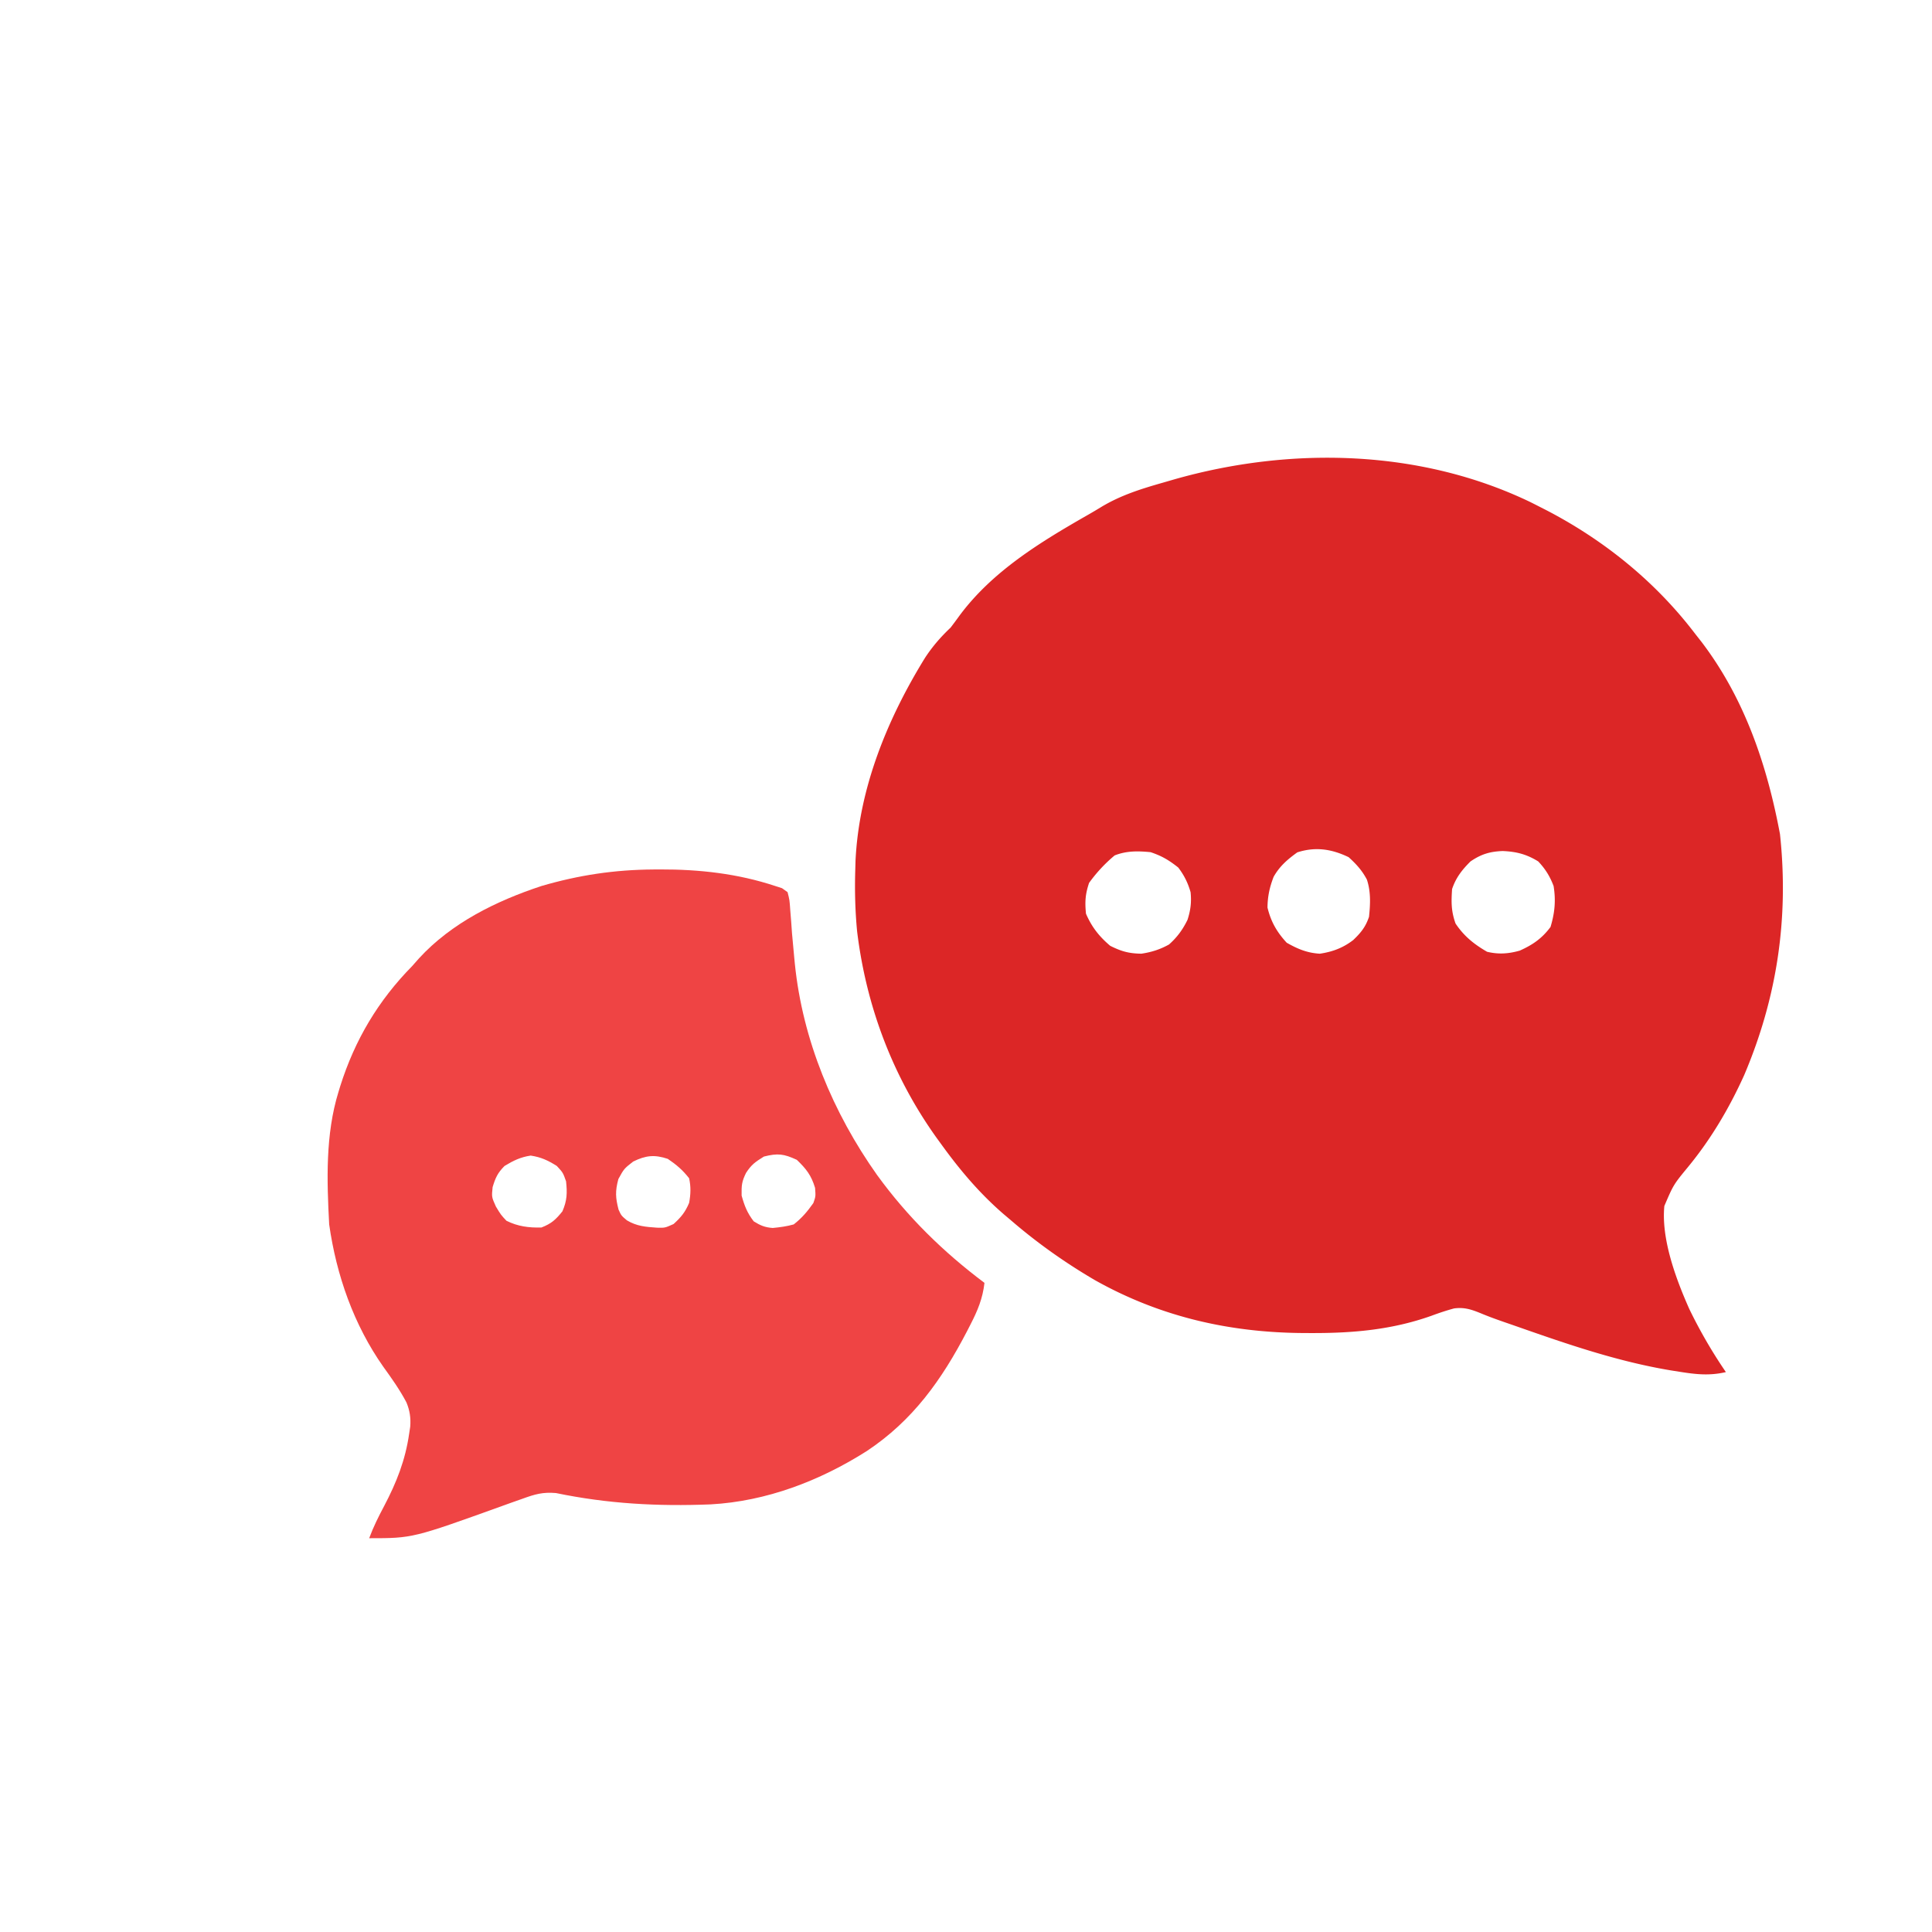 <svg xmlns="http://www.w3.org/2000/svg" width="32" height="32" viewBox="0 0 628 440">
  <path fill="#DC2626" d="M497.375 69.164q1.817.909 3.625 1.836l1.79.913C521.574 81.69 538.17 95.15 551 112c.677.861 1.354 1.722 2.05 2.61 14.018 18.399 21.314 39.996 25.536 62.515 2.92 27.335-.92 53.097-11.624 78.321-4.82 10.663-10.72 20.69-18.15 29.742-4.843 5.885-4.843 5.885-7.812 12.812-1.068 10.737 3.787 23.773 8.099 33.47A159.5 159.5 0 0 0 561 352c-5.347 1.257-9.85.728-15.187-.125l-2.687-.426c-17.237-2.868-33.5-8.47-49.94-14.235q-1.958-.685-3.918-1.36c-2.662-.919-5.29-1.863-7.887-2.951-3.096-1.255-5.362-2.036-8.713-1.6-2.515.669-4.916 1.48-7.356 2.385-12.987 4.616-25.768 5.686-39.5 5.625l-2.046-.008c-24.149-.137-46.667-5.29-67.868-17.194C346.38 316.54 337.37 310.183 329 303c-.954-.808-1.908-1.616-2.89-2.45-7.77-6.743-14.093-14.226-20.11-22.55l-1.32-1.813c-14.43-20.03-23.102-42.985-26.078-67.464-.627-6.576-.798-13.122-.602-19.723l.086-3.203c1.131-23.601 10.306-46.044 22.601-65.984 2.452-3.727 5.07-6.736 8.313-9.813q1.465-1.917 2.875-3.875c10.722-14.467 26.382-23.985 41.784-32.78a181 181 0 0 0 4.489-2.662c6.307-3.76 12.877-5.803 19.914-7.808 1.195-.346 2.39-.692 3.62-1.05 37.735-10.734 79.828-9.874 115.693 7.34m-75.687 113.899c-3.207 2.311-5.744 4.497-7.688 7.937-1.306 3.353-1.967 6.397-2 10 1.107 4.609 3.049 7.97 6.25 11.438 3.56 2.022 6.633 3.319 10.75 3.562 4.126-.608 7.552-1.885 10.867-4.437 2.496-2.389 4.034-4.267 5.133-7.563.436-4.09.618-8.13-.684-12.07-1.549-2.97-3.47-5.07-5.941-7.305-5.542-2.668-10.782-3.457-16.687-1.562m-59.375 1A48.3 48.3 0 0 0 354 193c-1.228 3.685-1.382 6.114-1 10 1.874 4.33 4.283 7.392 7.875 10.438 3.636 1.818 6.048 2.493 10.125 2.562 3.317-.499 6.065-1.365 9-3 2.66-2.372 4.43-4.805 6-8 1.007-3.107 1.335-5.748 1-9-.878-3.044-2.083-5.478-4-8-3.01-2.396-5.366-3.789-9-5-4.121-.401-7.81-.47-11.687 1.063M478 186c-2.75 2.728-4.758 5.275-6 9-.281 4.292-.307 7.131 1.125 11.188 2.739 4.108 5.998 6.725 10.25 9.187 3.744.891 6.967.66 10.625-.375 4.213-1.88 7.236-3.974 10-7.687 1.383-4.58 1.766-8.576 1-13.313-1.195-3.15-2.683-5.554-5-8-3.845-2.366-7.12-3.18-11.562-3.375-4.14.169-6.96 1.004-10.438 3.375"/>
  <path fill="#EF4444" d="m212.438 188.625 2.07-.015c12.804-.038 25.261 1.343 37.492 5.39l2.216.718L256 196c.65 2.556.65 2.556.871 5.8l.292 3.62.274 3.893c.235 2.662.476 5.323.735 7.984l.195 2.009c2.525 24.757 12.4 48.414 26.726 68.634 9.916 13.637 21.43 24.935 34.907 35.06-.554 5.048-2.255 9.101-4.562 13.563l-1.087 2.12c-8.226 15.836-17.638 29.058-32.624 39C266.492 387.348 249.146 394.003 231 395c-17.213.688-33.443-.19-50.293-3.683-4.283-.366-6.846.388-10.871 1.851l-4.123 1.454-2.149.777C134.138 406 134.138 406 120 406c1.355-3.65 3.044-7.034 4.87-10.469 4.027-7.658 6.888-14.887 8.13-23.531l.344-2.266c.223-2.84-.14-5.238-1.223-7.867-2.164-4.1-4.78-7.807-7.496-11.555-9.63-13.66-15.275-29.788-17.625-46.312-.765-14.297-1.236-29.201 3-43l.586-1.916c4.75-15.054 12.34-27.82 23.414-39.084l2.191-2.48C146.733 206.015 161.327 198.835 176 194c12.182-3.561 23.752-5.292 36.438-5.375M164 285c-2.24 2.24-2.95 3.836-3.875 6.875-.33 3.203-.33 3.203 1.063 6.313 1.66 2.738 1.66 2.738 3.437 4.625 3.673 1.836 7.285 2.304 11.375 2.187 3.268-1.279 4.626-2.536 6.813-5.25 1.518-3.517 1.594-5.95 1.187-9.75-.993-2.821-.993-2.821-3-5-2.871-1.81-5.143-2.871-8.5-3.375-3.321.498-5.636 1.632-8.5 3.375m41.813-1.437c-2.969 2.325-2.969 2.325-4.813 5.687-1.064 3.991-.937 6.063.066 9.953.877 1.928.877 1.928 2.715 3.477 3.236 1.925 6.109 2.121 9.813 2.382 2.555.068 2.555.068 5.344-1.187 2.444-2.223 3.77-3.813 5.062-6.875.515-2.79.608-5.22 0-8-2.116-2.704-4.117-4.402-6.937-6.312-4.323-1.441-7.169-1.126-11.25.875m42.5-1.625c-2.902 1.806-4.034 2.604-5.813 5.312-1.399 2.846-1.495 4.04-1.437 7.375.927 3.34 1.824 5.636 3.937 8.375 2.152 1.343 3.643 1.975 6.184 2.152 2.36-.225 4.529-.515 6.816-1.152 2.712-2.135 4.397-4.15 6.375-6.937.772-2.163.772-2.163.563-4.938-1.223-4.073-2.868-6.188-5.938-9.125-4.195-1.942-6.197-2.204-10.687-1.062"/>
</svg>